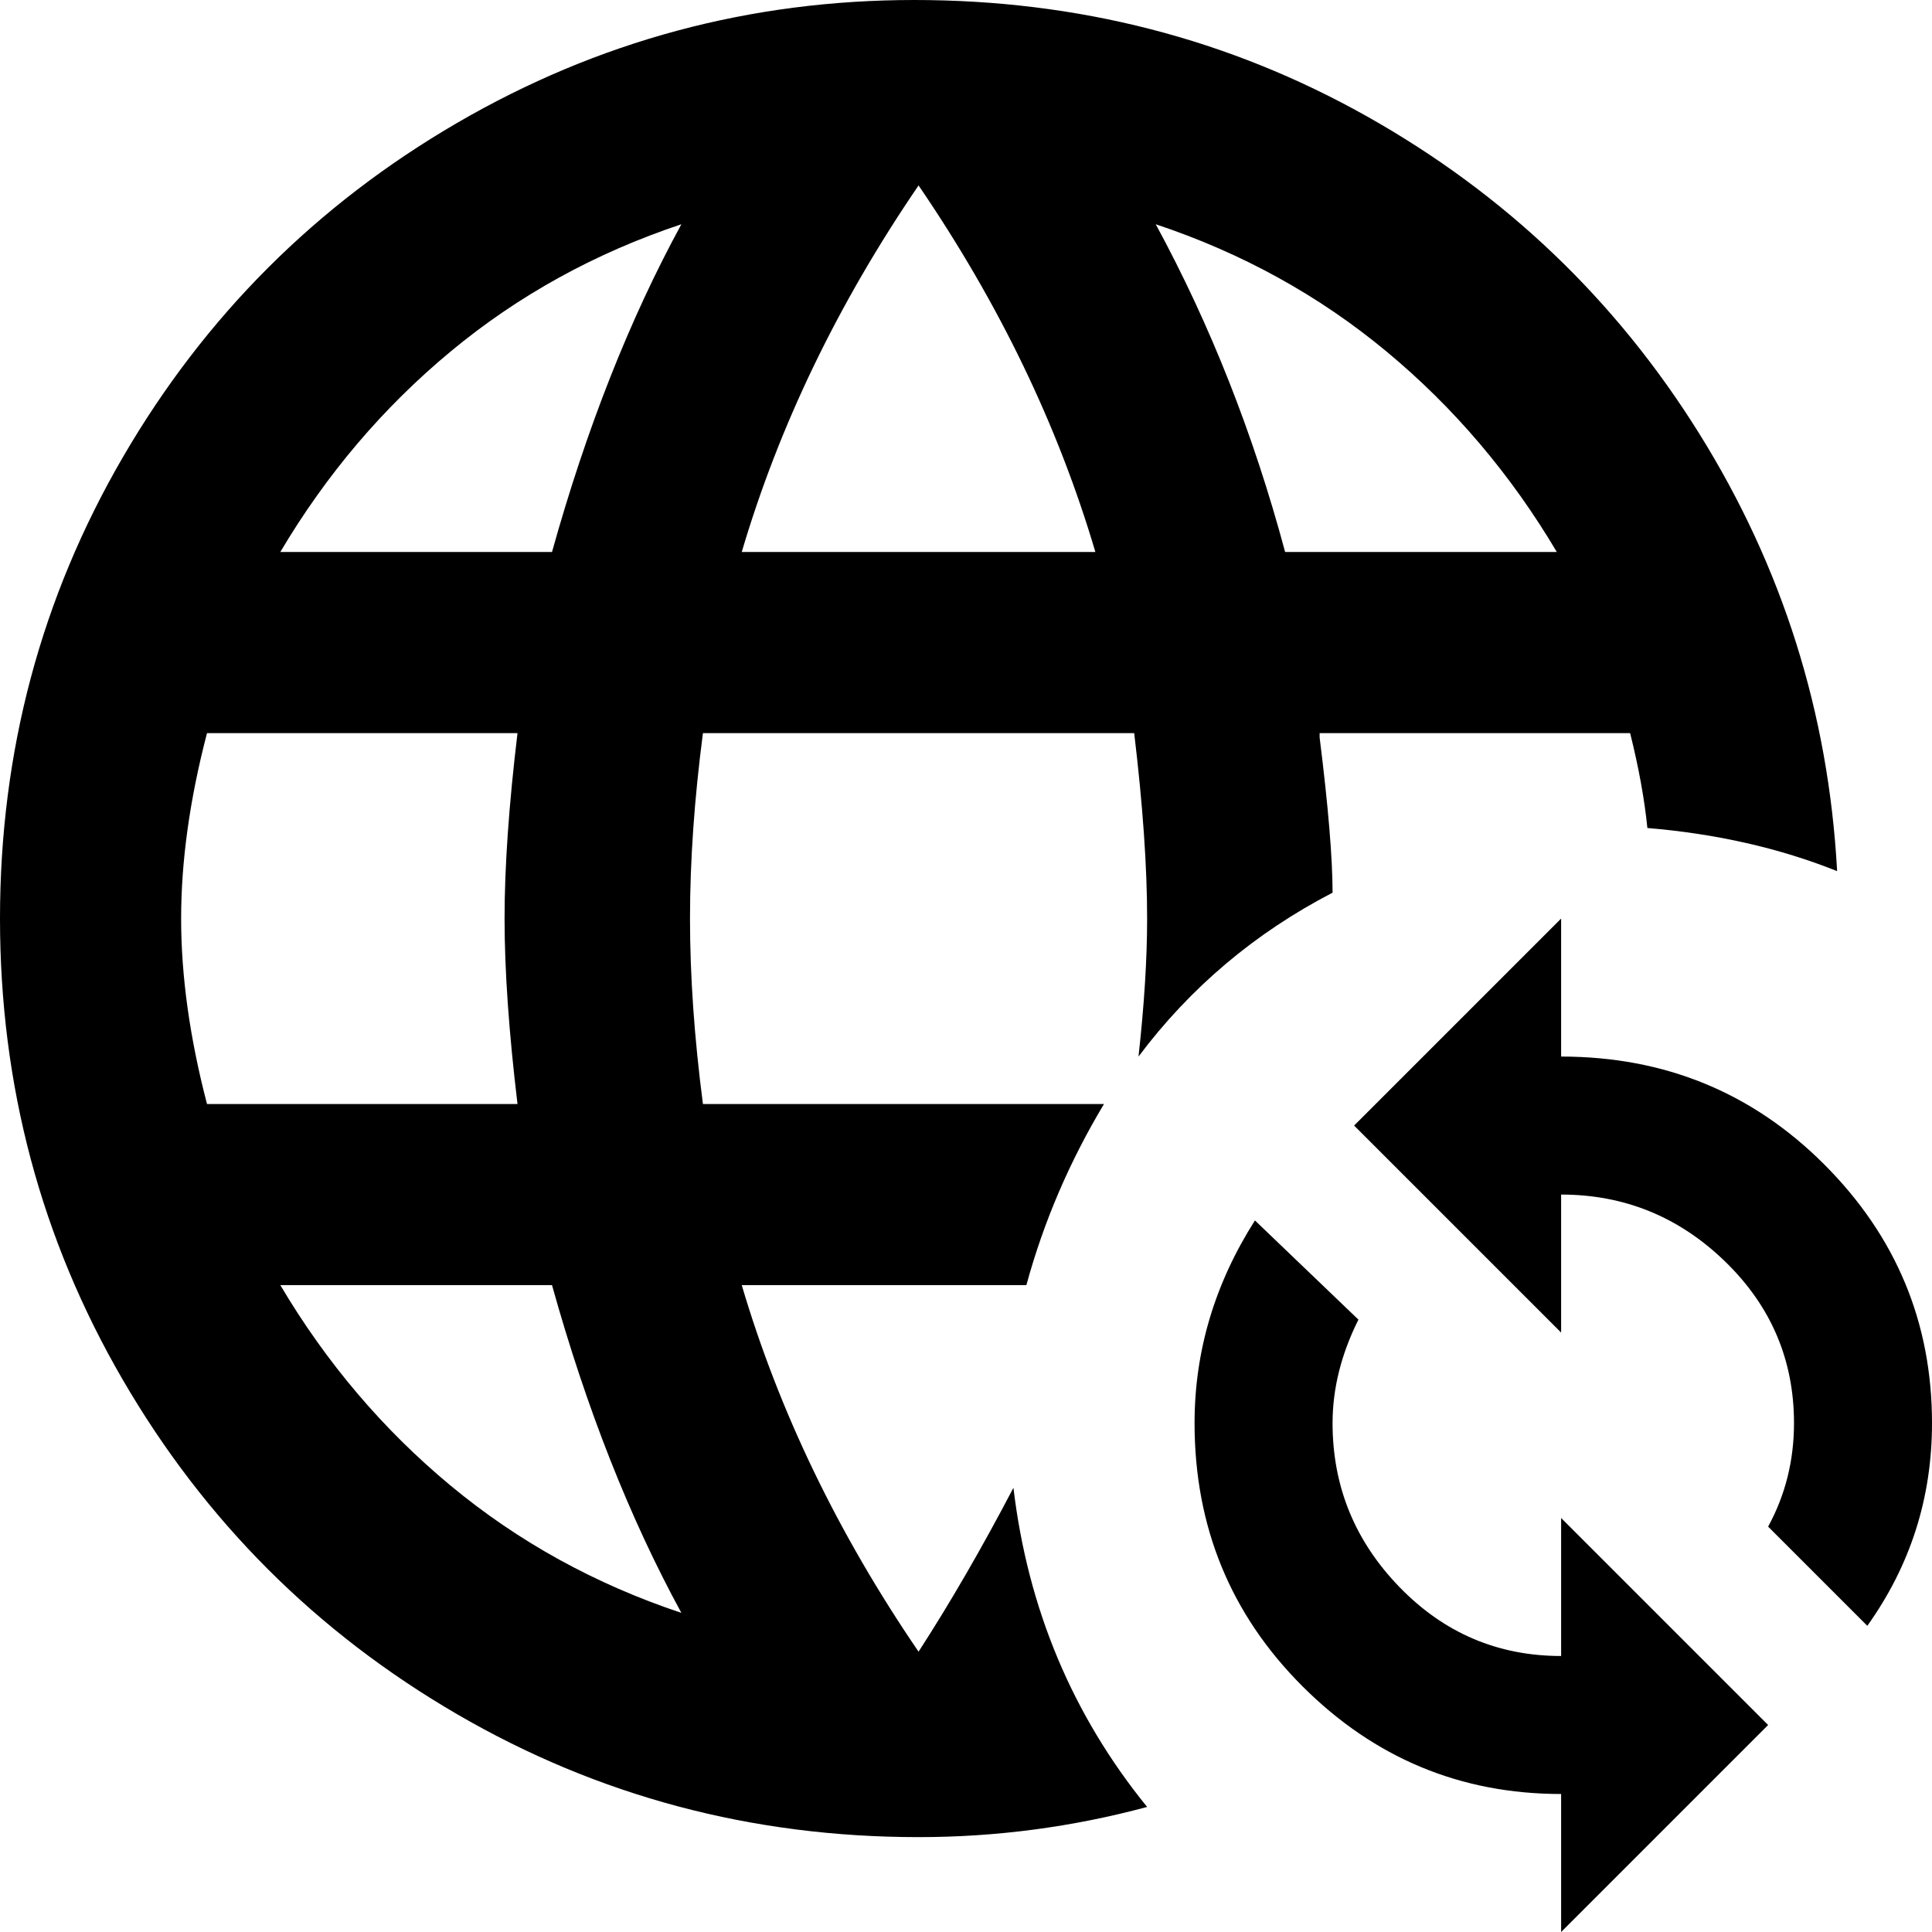 <svg xmlns="http://www.w3.org/2000/svg" viewBox="43 -43 448 448">
      <g transform="scale(1 -1) translate(0 -362)">
        <path d="M352 198Q352 210 349 234V235H421Q424 223 425 213Q449 211 469 203Q466 258 437.0 304.5Q408 351 360.0 378.0Q312 405 255.0 405.0Q198 405 149.0 376.5Q100 348 71.5 299.0Q43 250 43.0 192.0Q43 134 71.5 85.0Q100 36 149.0 7.5Q198 -21 256 -21Q283 -21 309 -14Q283 18 278 60Q267 39 256 22Q228 63 215 107H281Q287 129 299 149H206Q203 172 203.0 192.0Q203 212 206 235H306Q309 210 309 192Q309 178 307 160Q325 184 352 198ZM91 149Q85 172 85.0 192.0Q85 212 91 235H163Q160 210 160.0 192.0Q160 174 163 149ZM108 107H171Q183 64 201 31Q171 41 147.5 60.5Q124 80 108 107ZM171 277H108Q124 304 147.5 323.5Q171 343 201 353Q183 320 171 277ZM215 277Q228 321 256 362Q284 321 297 277ZM404 277H341Q330 318 311 353Q341 343 364.5 323.5Q388 304 404 277ZM491 75Q491 49 476 28L453 51Q459 62 459 75Q459 97 443.0 112.5Q427 128 405 128V96L357 144L405 192V160Q441 160 466.0 135.0Q491 110 491 75ZM405 53 453 5 405 -43V-11Q370 -11 345.0 14.0Q320 39 320 75Q320 100 334 122L358 99Q352 87 352 75Q352 53 367.5 37.0Q383 21 405 21Z" />
      </g>
    </svg>